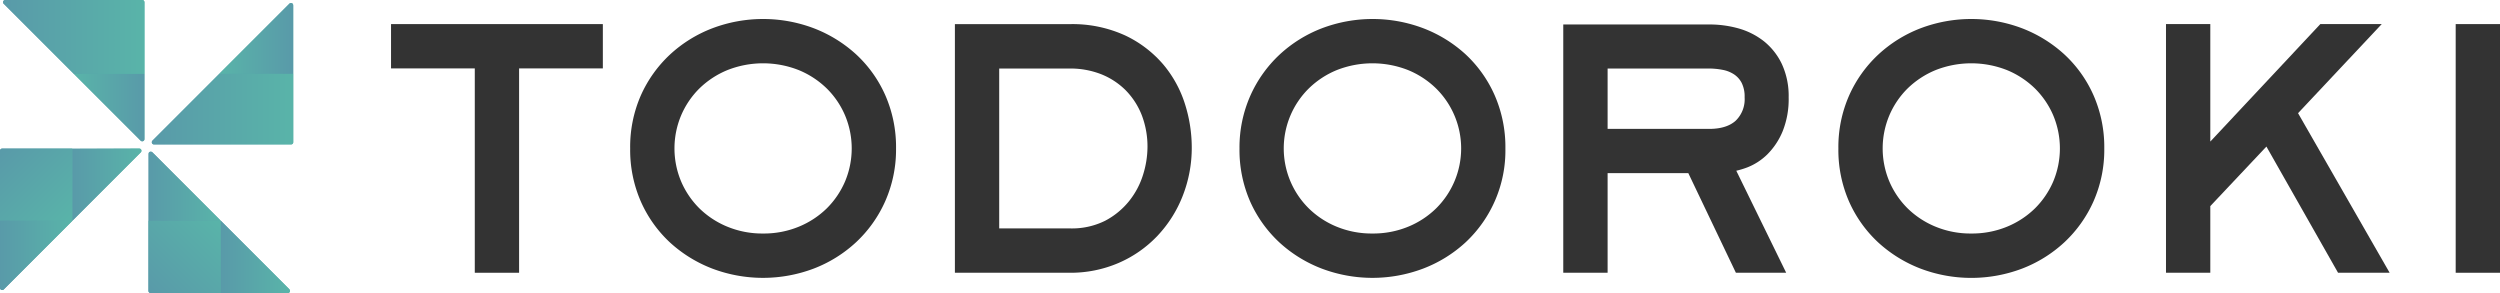<svg xmlns="http://www.w3.org/2000/svg" xmlns:xlink="http://www.w3.org/1999/xlink" viewBox="0 0 656.72 77"><defs><style>.cls-1{isolation:isolate;}.cls-2{fill:url(#名称未設定グラデーション_17);}.cls-3{fill:url(#名称未設定グラデーション_17-2);}.cls-4{fill:url(#名称未設定グラデーション_17-3);}.cls-5{fill:url(#名称未設定グラデーション_17-4);}.cls-6{fill:url(#名称未設定グラデーション_17-5);}.cls-7{fill:url(#名称未設定グラデーション_48);}.cls-8{fill:url(#名称未設定グラデーション_17-6);}.cls-9{fill:url(#名称未設定グラデーション_17-7);}.cls-10{fill:url(#名称未設定グラデーション_17-8);}.cls-11{fill:url(#名称未設定グラデーション_17-9);}.cls-12{fill:url(#名称未設定グラデーション_17-10);}.cls-13{fill:url(#名称未設定グラデーション_17-11);}.cls-14{fill:url(#名称未設定グラデーション_48-2);}.cls-15{fill:url(#名称未設定グラデーション_17-12);}.cls-16{fill:url(#名称未設定グラデーション_17-13);}.cls-17{opacity:0.3;mix-blend-mode:multiply;}.cls-18{fill:#333;}</style><linearGradient id="名称未設定グラデーション_17" y1="57.63" x2="37.11" y2="57.63" gradientUnits="userSpaceOnUse"><stop offset="0" stop-color="#599aa9"/><stop offset="1" stop-color="#59b4a9"/></linearGradient><linearGradient id="名称未設定グラデーション_17-2" x1="39.89" y1="19.37" x2="77" y2="19.37" xlink:href="#名称未設定グラデーション_17"/><linearGradient id="名称未設定グラデーション_17-3" x1="0.81" y1="18.56" x2="37.93" y2="18.56" xlink:href="#名称未設定グラデーション_17"/><linearGradient id="名称未設定グラデーション_17-4" x1="39.07" y1="58.44" x2="76.19" y2="58.44" xlink:href="#名称未設定グラデーション_17"/><linearGradient id="名称未設定グラデーション_17-5" x1="39.89" y1="28.65" x2="77" y2="28.65" xlink:href="#名称未設定グラデーション_17"/><linearGradient id="名称未設定グラデーション_48" x1="19.37" y1="28.24" x2="37.93" y2="28.24" gradientUnits="userSpaceOnUse"><stop offset="0" stop-color="#59b4a9"/><stop offset="1" stop-color="#599aa9"/></linearGradient><linearGradient id="名称未設定グラデーション_17-6" x1="18.96" y1="48.56" x2="37.11" y2="48.56" xlink:href="#名称未設定グラデーション_17"/><linearGradient id="名称未設定グラデーション_17-7" x1="0.17" y1="39.24" x2="18.96" y2="58.04" xlink:href="#名称未設定グラデーション_17"/><linearGradient id="名称未設定グラデーション_17-8" x1="39.07" y1="48.96" x2="58.04" y2="48.96" xlink:href="#名称未設定グラデーション_17"/><linearGradient id="名称未設定グラデーション_17-9" x1="58.04" y1="67.52" x2="76.19" y2="67.52" xlink:href="#名称未設定グラデーション_17"/><linearGradient id="名称未設定グラデーション_17-10" x1="58.04" y1="58.04" x2="58.04" y2="58.04" xlink:href="#名称未設定グラデーション_17"/><linearGradient id="名称未設定グラデーション_17-11" x1="39.25" y1="76.83" x2="58.04" y2="58.04" xlink:href="#名称未設定グラデーション_17"/><linearGradient id="名称未設定グラデーション_48-2" x1="57.63" y1="10.09" x2="77" y2="10.09" xlink:href="#名称未設定グラデーション_48"/><linearGradient id="名称未設定グラデーション_17-12" x1="0.81" y1="9.68" x2="37.93" y2="9.68" xlink:href="#名称未設定グラデーション_17"/><linearGradient id="名称未設定グラデーション_17-13" x1="0" y1="67.11" x2="18.96" y2="67.11" xlink:href="#名称未設定グラデーション_17"/></defs><title>アセット 1</title><g class="cls-1"><g id="レイヤー_2" data-name="レイヤー 2"><g id="レイヤー_1-2" data-name="レイヤー 1"><path class="cls-2" d="M36.54,39.07H.57a.58.58,0,0,0-.57.58v36A.58.58,0,0,0,1,76L19,58l18-18A.58.58,0,0,0,36.54,39.07Z"/><path class="cls-3" d="M76,1,57.63,19.37,40.06,36.94a.58.58,0,0,0,.4,1h36a.58.58,0,0,0,.57-.58v-36A.58.58,0,0,0,76,1Z"/><path class="cls-4" d="M37.35,0h-36A.58.58,0,0,0,1,1L19.37,19.37,36.94,36.94a.58.58,0,0,0,1-.4V.57A.58.58,0,0,0,37.35,0Z"/><path class="cls-5" d="M58,58h0l-18-18a.58.58,0,0,0-1,.4v36a.58.58,0,0,0,.57.57h36A.58.58,0,0,0,76,76Z"/><path class="cls-6" d="M57.63,19.37,40.06,36.94a.58.58,0,0,0,.4,1h36a.58.58,0,0,0,.57-.58v-18Z"/><path class="cls-7" d="M36.94,36.94a.58.58,0,0,0,1-.4V19.37H19.37Z"/><path class="cls-8" d="M19,39.07V58l18-18a.58.58,0,0,0-.4-1Z"/><path class="cls-9" d="M0,39.65V58H19v-19H.57A.58.58,0,0,0,0,39.65Z"/><path class="cls-10" d="M39.08,58V40.46a.58.58,0,0,1,1-.4L58,58h-19"/><path class="cls-11" d="M58,58V77H75.61A.58.58,0,0,0,76,76Z"/><polygon class="cls-12" points="58.04 58.04 58.04 58.04 58.04 58.04 58.04 58.04"/><path class="cls-13" d="M58,58h-19V76.43a.58.58,0,0,0,.57.57H58V58Z"/><path class="cls-14" d="M77,1.39A.58.58,0,0,0,76,1L57.63,19.37H77Z"/><path class="cls-15" d="M37.35,0h-36A.58.58,0,0,0,1,1L19.37,19.37H37.93V.57A.58.58,0,0,0,37.35,0Z"/><path class="cls-16" d="M1,76,19,58H0V75.61A.58.58,0,0,0,1,76Z"/><path class="cls-14" d="M77,1.39A.58.58,0,0,0,76,1L57.63,19.37H77Z"/><path class="cls-15" d="M37.35,0h-36A.58.58,0,0,0,1,1L19.37,19.37H37.93V.57A.58.58,0,0,0,37.35,0Z"/><path class="cls-16" d="M1,76,19,58H0V75.61A.58.58,0,0,0,1,76Z"/><path class="cls-11" d="M58,58V77H75.61A.58.58,0,0,0,76,76Z"/><g class="cls-17"><path class="cls-14" d="M77,1.39A.58.58,0,0,0,76,1L57.63,19.37H77Z"/><path class="cls-15" d="M37.35,0h-36A.58.58,0,0,0,1,1L19.37,19.37H37.93V.57A.58.58,0,0,0,37.35,0Z"/><path class="cls-16" d="M1,76,19,58H0V75.61A.58.58,0,0,0,1,76Z"/><path class="cls-14" d="M77,1.39A.58.58,0,0,0,76,1L57.63,19.37H77Z"/><path class="cls-15" d="M37.35,0h-36A.58.58,0,0,0,1,1L19.37,19.37H37.93V.57A.58.58,0,0,0,37.35,0Z"/><path class="cls-16" d="M1,76,19,58H0V75.61A.58.58,0,0,0,1,76Z"/><path class="cls-11" d="M58,58V77H75.61A.58.58,0,0,0,76,76Z"/></g><polygon class="cls-18" points="102.72 17.97 124.72 17.97 124.72 71.65 136.36 71.65 136.36 17.97 158.36 17.97 158.36 6.33 102.72 6.33 102.72 17.97"/><path class="cls-18" d="M224.89,14.28a35.09,35.09,0,0,0-11.12-6.86,37.67,37.67,0,0,0-26.62,0A34.48,34.48,0,0,0,176,14.33a33.1,33.1,0,0,0-7.66,10.74A33.63,33.63,0,0,0,165.54,39a33.8,33.8,0,0,0,2.83,14A32.76,32.76,0,0,0,176,63.7a35.09,35.09,0,0,0,11.12,6.86,37.67,37.67,0,0,0,26.62,0,34.48,34.48,0,0,0,11.12-6.91,33.07,33.07,0,0,0,7.66-10.75A33.55,33.55,0,0,0,235.38,39a33.91,33.91,0,0,0-2.83-14A32.51,32.51,0,0,0,224.89,14.28ZM200.46,61.34a24,24,0,0,1-9.36-1.78,22.86,22.86,0,0,1-7.37-4.82,22.37,22.37,0,0,1-4.82-7.11,22.38,22.38,0,0,1,0-17.28,22.18,22.18,0,0,1,4.81-7.11,23.05,23.05,0,0,1,7.37-4.83,25.5,25.5,0,0,1,18.72,0,23.05,23.05,0,0,1,7.37,4.83A22.07,22.07,0,0,1,222,30.35a22.38,22.38,0,0,1,0,17.28,22.37,22.37,0,0,1-4.82,7.11,22.86,22.86,0,0,1-7.37,4.82A24,24,0,0,1,200.46,61.34Z"/><path class="cls-18" d="M305.63,17a30,30,0,0,0-10-7.66,33.32,33.32,0,0,0-14.66-3H250.84V71.65H281a31.85,31.85,0,0,0,12.85-2.58A30.93,30.93,0,0,0,304,62a32.42,32.42,0,0,0,6.66-10.49,34.51,34.51,0,0,0,2.4-12.86A37.86,37.86,0,0,0,311.3,27.4,30.26,30.26,0,0,0,305.63,17ZM281,60H262.48V18H281a22.18,22.18,0,0,1,8.25,1.49,19.15,19.15,0,0,1,6.42,4.19,19.4,19.4,0,0,1,4.23,6.5,23,23,0,0,1,1.53,8.59,24.69,24.69,0,0,1-1.15,7.1,21,21,0,0,1-3.63,6.89A20,20,0,0,1,290.29,58,19.61,19.61,0,0,1,281,60Z"/><path class="cls-18" d="M385,14.28a34.87,34.87,0,0,0-11.12-6.86,37.64,37.64,0,0,0-26.61,0,34.48,34.48,0,0,0-11.12,6.91,33.27,33.27,0,0,0-7.67,10.74A33.63,33.63,0,0,0,325.6,39a33.8,33.8,0,0,0,2.83,14A32.93,32.93,0,0,0,336.1,63.7a34.87,34.87,0,0,0,11.12,6.86,37.64,37.64,0,0,0,26.61,0A34.63,34.63,0,0,0,385,63.65,33,33,0,0,0,395.45,39a33.91,33.91,0,0,0-2.83-14A32.68,32.68,0,0,0,385,14.28ZM360.53,61.34a24.1,24.1,0,0,1-9.37-1.78,22.82,22.82,0,0,1-7.36-4.82,22.15,22.15,0,0,1,0-31.5,23,23,0,0,1,7.36-4.83,25.53,25.53,0,0,1,18.73,0,23,23,0,0,1,7.36,4.83,22.15,22.15,0,0,1,0,31.5,22.82,22.82,0,0,1-7.36,4.82A24.09,24.09,0,0,1,360.53,61.34Z"/><path class="cls-18" d="M464.25,40.56a18.62,18.62,0,0,0,4-6,22.65,22.65,0,0,0,1.61-9,20,20,0,0,0-1.8-8.77,17,17,0,0,0-4.76-6,19.27,19.27,0,0,0-6.73-3.36,28.12,28.12,0,0,0-7.67-1H410.65V71.65H422.3V45.48h21.2L456,71.65h13.21l-13.11-26.8a21.55,21.55,0,0,0,3-.92A15.69,15.69,0,0,0,464.25,40.56ZM422.3,18h26.62a19,19,0,0,1,3.6.35,8.14,8.14,0,0,1,3,1.19,6.05,6.05,0,0,1,2,2.24,8,8,0,0,1,.77,3.78,7.82,7.82,0,0,1-2.34,6.14c-1.58,1.44-3.93,2.16-7,2.16H422.3Z"/><path class="cls-18" d="M542.27,14.28a35.09,35.09,0,0,0-11.12-6.86,37.67,37.67,0,0,0-26.62,0,34.48,34.48,0,0,0-11.12,6.91,33.1,33.1,0,0,0-7.66,10.74A33.63,33.63,0,0,0,482.92,39a33.8,33.8,0,0,0,2.83,14,32.76,32.76,0,0,0,7.66,10.71,35.09,35.09,0,0,0,11.12,6.86,37.67,37.67,0,0,0,26.62,0,34.48,34.48,0,0,0,11.12-6.91,33.07,33.07,0,0,0,7.66-10.75A33.55,33.55,0,0,0,552.77,39a33.92,33.92,0,0,0-2.84-14A32.51,32.51,0,0,0,542.27,14.28ZM517.84,61.34a24,24,0,0,1-9.36-1.78,22.86,22.86,0,0,1-7.37-4.82,22.37,22.37,0,0,1-4.82-7.11,22.38,22.38,0,0,1,0-17.28,22.18,22.18,0,0,1,4.81-7.11,23.17,23.17,0,0,1,7.37-4.83,25.53,25.53,0,0,1,18.73,0,23.12,23.12,0,0,1,7.36,4.83,22.25,22.25,0,0,1,4.82,7.11,22.44,22.44,0,0,1,0,17.28,22.37,22.37,0,0,1-4.82,7.11,22.93,22.93,0,0,1-7.36,4.82A24.1,24.1,0,0,1,517.84,61.34Z"/><polygon class="cls-18" points="625.65 6.33 609.52 6.33 580.62 37.19 580.62 6.33 568.98 6.33 568.98 71.65 580.62 71.65 580.62 54.14 595.36 38.5 614.18 71.65 627.73 71.65 603.67 29.73 625.65 6.33"/><rect class="cls-18" x="645.08" y="6.33" width="11.65" height="65.32"/></g></g></g></svg>